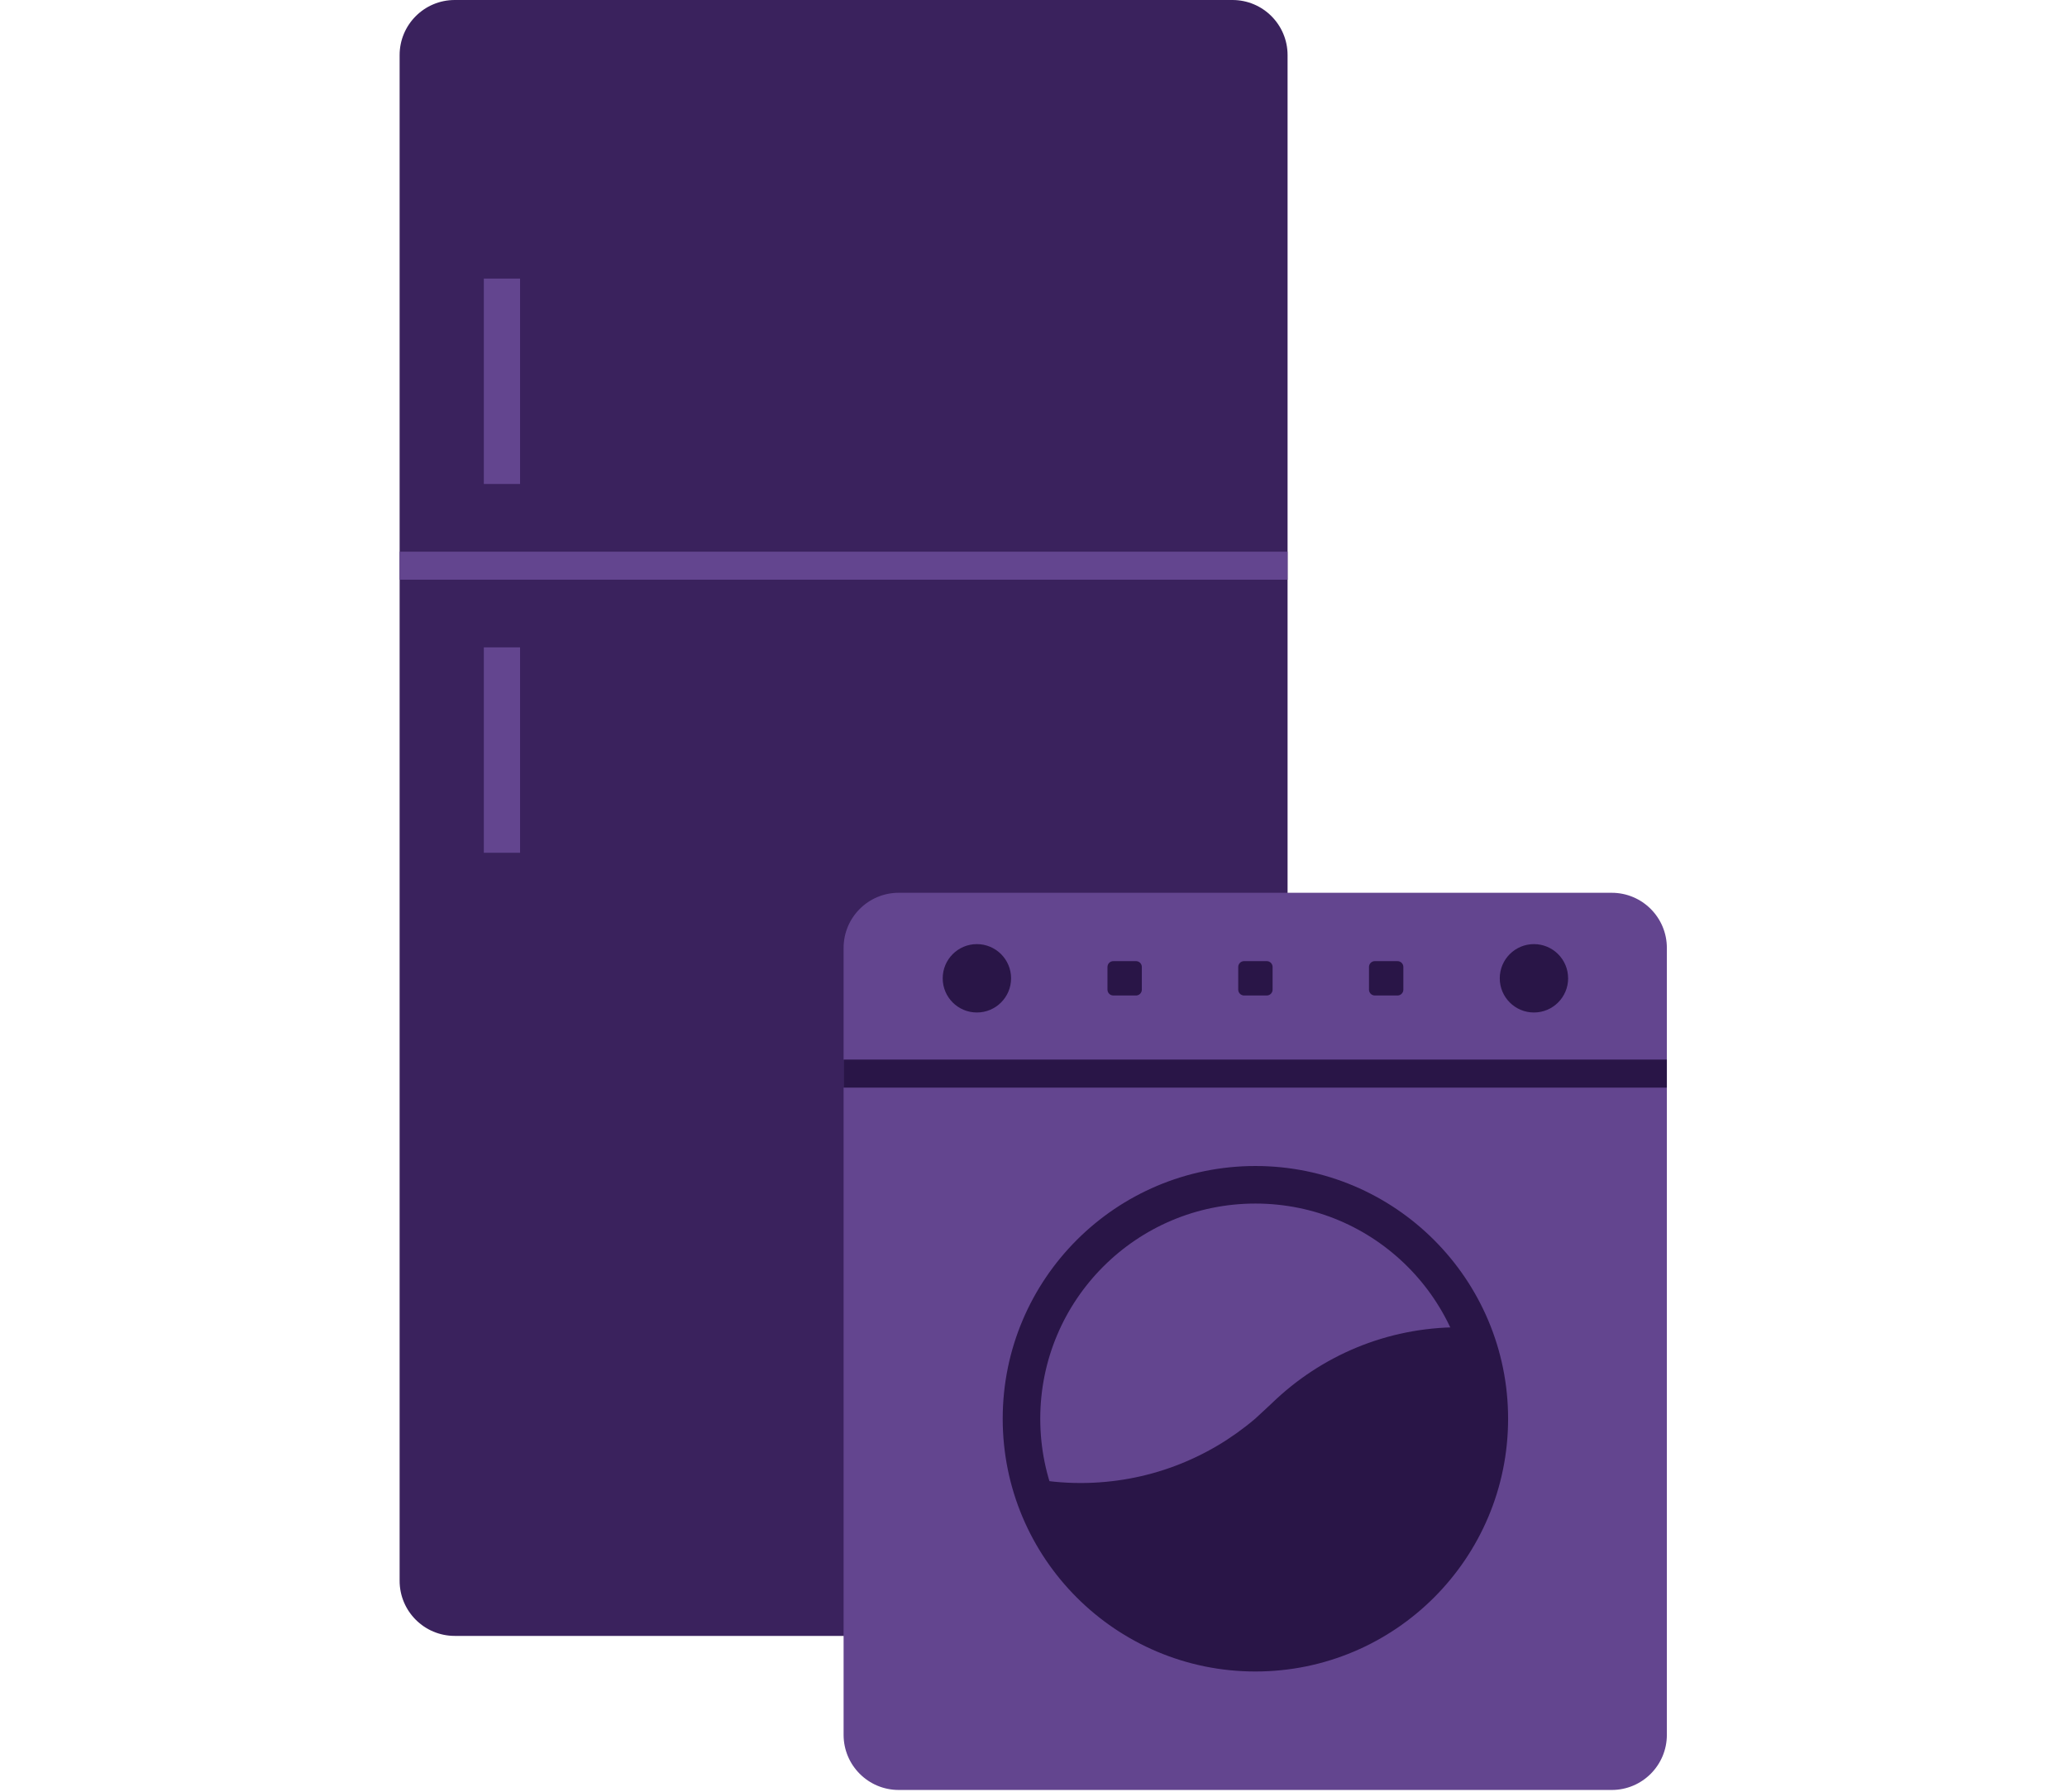 <svg xmlns="http://www.w3.org/2000/svg" width="150" height="130" viewBox="0 0 150 130">
    <g fill="none" fill-rule="evenodd">
        <path fill="#3A225D" d="M4 118.694h56.438c2.21 0 4-1.79 4-4V4c0-2.21-1.79-4-4-4H4C1.791 0 0 1.79 0 4v110.694c0 2.21 1.791 4 4 4z" transform="translate(29)"/>
        <path fill="#63458F" d="M36.219 129.872h51.743c2.209 0 4-1.79 4-4V68.777c0-2.21-1.791-4-4-4H36.219c-2.21 0-4 1.79-4 4v57.095c0 2.21 1.79 4 4 4zM0 42.059L64.438 42.059 64.438 40.026 0 40.026z" transform="translate(29)"/>
        <path fill="#291547" d="M32.219 78.914L91.962 78.914 91.962 76.879 32.219 76.879z" transform="translate(29)"/>
        <path fill="#63458F" d="M6.111 35.116L8.741 35.116 8.741 20.212 6.111 20.212zM6.111 61.873L8.741 61.873 8.741 46.969 6.111 46.969z" transform="translate(29)"/>
        <g>
            <path fill="#291547" d="M5.062 2.607c0 1.37-1.111 2.48-2.481 2.48C1.21 5.088.1 3.978.1 2.608.1 1.237 1.21.126 2.58.126c1.37 0 2.482 1.11 2.482 2.48M45.486 2.607c0 1.37-1.11 2.48-2.48 2.48-1.371 0-2.481-1.11-2.481-2.48 0-1.37 1.11-2.481 2.48-2.481 1.37 0 2.48 1.11 2.48 2.48M14.125 3.854h-1.642c-.236 0-.426-.19-.426-.426V1.786c0-.235.19-.426.426-.426h1.642c.235 0 .426.19.426.426v1.642c0 .235-.19.426-.426.426M23.614 3.854h-1.642c-.235 0-.426-.19-.426-.426V1.786c0-.235.19-.426.426-.426h1.642c.235 0 .426.19.426.426v1.642c0 .235-.19.426-.426.426M33.103 3.854h-1.642c-.235 0-.426-.19-.426-.426V1.786c0-.235.19-.426.426-.426h1.642c.236 0 .426.19.426.426v1.642c0 .235-.19.426-.426.426" transform="translate(29) translate(39.311 68.375)"/>
            <path stroke="#291547" stroke-width="2.725" d="M39.768 34.564c0 9.375-7.6 16.975-16.975 16.975-9.375 0-16.976-7.6-16.976-16.975 0-9.375 7.6-16.976 16.976-16.976s16.975 7.6 16.975 16.976z" transform="translate(29) translate(39.311 68.375)"/>
            <path fill="#291547" d="M38.43 27.948c-.283-.012-.567-.022-.853-.022-5.267 0-10.04 2.09-13.554 5.477-.142.143-1.252 1.161-1.252 1.161-3.413 2.905-7.832 4.662-12.664 4.662-1.28 0-2.529-.127-3.739-.36 1.905 7.291 8.536 12.673 16.425 12.673 9.375 0 16.976-7.6 16.976-16.975 0-2.347-.477-4.583-1.338-6.616" transform="translate(29) translate(39.311 68.375)"/>
        </g>
    </g>
</svg>

